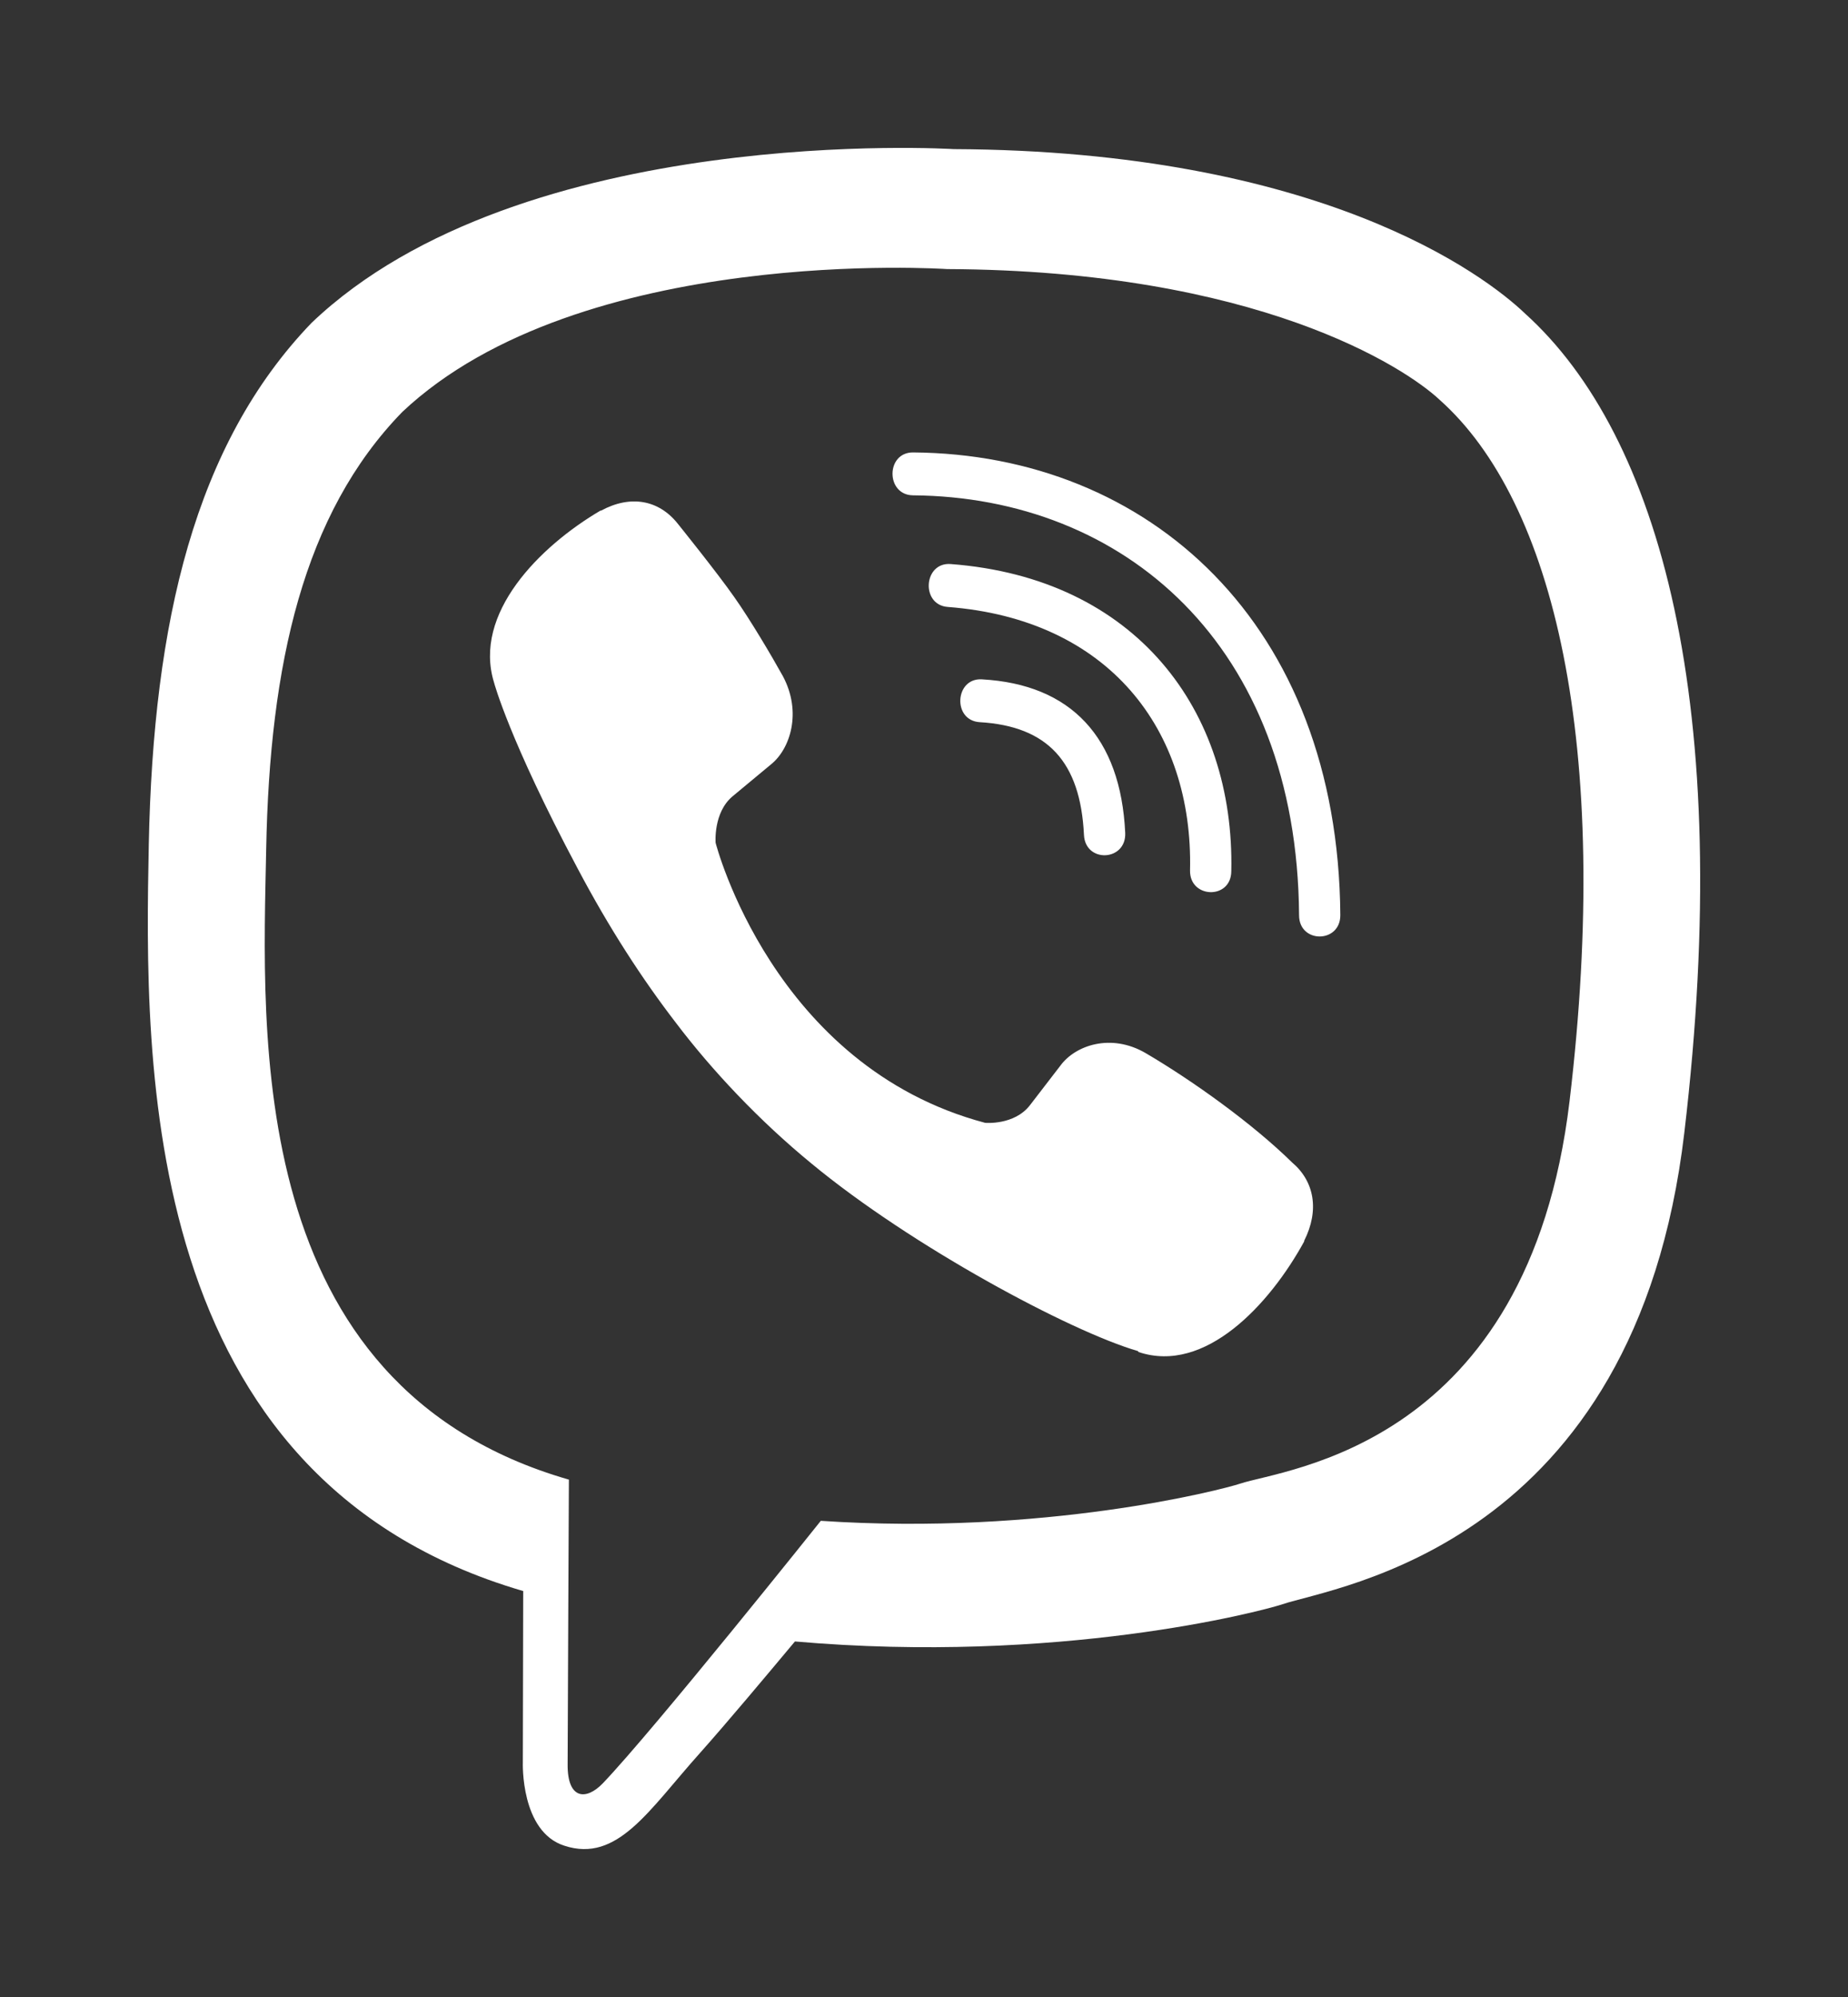 <svg width="25" height="27" viewBox="0 0 25 27" fill="none" xmlns="http://www.w3.org/2000/svg">
<rect x="0" y="0" width="25" height="27" fill="#333333" stroke="none"/>
<path d="M20.632 4.24C20.083 3.714 17.86 2.039 12.903 2.016C12.903 2.016 7.061 1.652 4.215 4.365C2.632 6.009 2.074 8.421 2.013 11.408C1.953 14.395 1.879 19.992 7.073 21.51H7.078L7.073 23.828C7.073 23.828 7.039 24.766 7.636 24.955C8.354 25.189 8.777 24.474 9.465 23.706C9.841 23.284 10.36 22.664 10.754 22.193C14.309 22.503 17.038 21.793 17.349 21.69C18.067 21.447 22.128 20.908 22.786 15.312C23.469 9.535 22.457 5.888 20.632 4.24V4.24ZM21.233 14.889C20.675 19.561 17.384 19.857 16.778 20.059C16.519 20.145 14.119 20.764 11.104 20.562C11.104 20.562 8.855 23.378 8.155 24.111C7.925 24.349 7.675 24.326 7.679 23.855C7.679 23.545 7.696 20.005 7.696 20.005C7.692 20.005 7.692 20.005 7.696 20.005C3.294 18.739 3.553 13.973 3.601 11.48C3.648 8.987 4.102 6.944 5.443 5.569C7.852 3.301 12.812 3.638 12.812 3.638C17.003 3.656 19.01 4.967 19.477 5.407C21.021 6.782 21.808 10.07 21.233 14.889V14.889ZM15.222 11.26C15.239 11.646 14.681 11.673 14.664 11.287C14.616 10.299 14.171 9.818 13.254 9.764C12.882 9.742 12.916 9.162 13.284 9.185C14.491 9.252 15.161 9.971 15.222 11.26ZM16.099 11.768C16.143 9.863 14.997 8.372 12.821 8.206C12.454 8.179 12.492 7.599 12.86 7.626C15.368 7.815 16.705 9.607 16.657 11.781C16.653 12.167 16.091 12.149 16.099 11.768V11.768ZM18.132 12.37C18.136 12.756 17.574 12.76 17.574 12.374C17.548 8.713 15.2 6.719 12.35 6.697C11.982 6.692 11.982 6.117 12.35 6.117C15.537 6.14 18.102 8.426 18.132 12.37V12.37ZM17.643 16.776V16.785C17.176 17.638 16.303 18.581 15.403 18.28L15.394 18.267C14.482 18.002 12.332 16.852 10.975 15.729C10.274 15.154 9.634 14.476 9.141 13.825C8.695 13.245 8.245 12.558 7.809 11.732C6.888 10.002 6.684 9.23 6.684 9.23C6.394 8.296 7.298 7.388 8.124 6.903H8.133C8.531 6.688 8.912 6.759 9.167 7.078C9.167 7.078 9.703 7.743 9.932 8.071C10.148 8.376 10.438 8.866 10.59 9.14C10.853 9.63 10.689 10.128 10.43 10.335L9.911 10.766C9.647 10.986 9.681 11.395 9.681 11.395C9.681 11.395 10.451 14.418 13.327 15.181C13.327 15.181 13.721 15.217 13.933 14.943L14.348 14.404C14.547 14.135 15.027 13.964 15.498 14.238C16.134 14.611 16.943 15.19 17.479 15.716C17.782 15.972 17.851 16.363 17.643 16.776Z" fill="white"/>
</svg>
